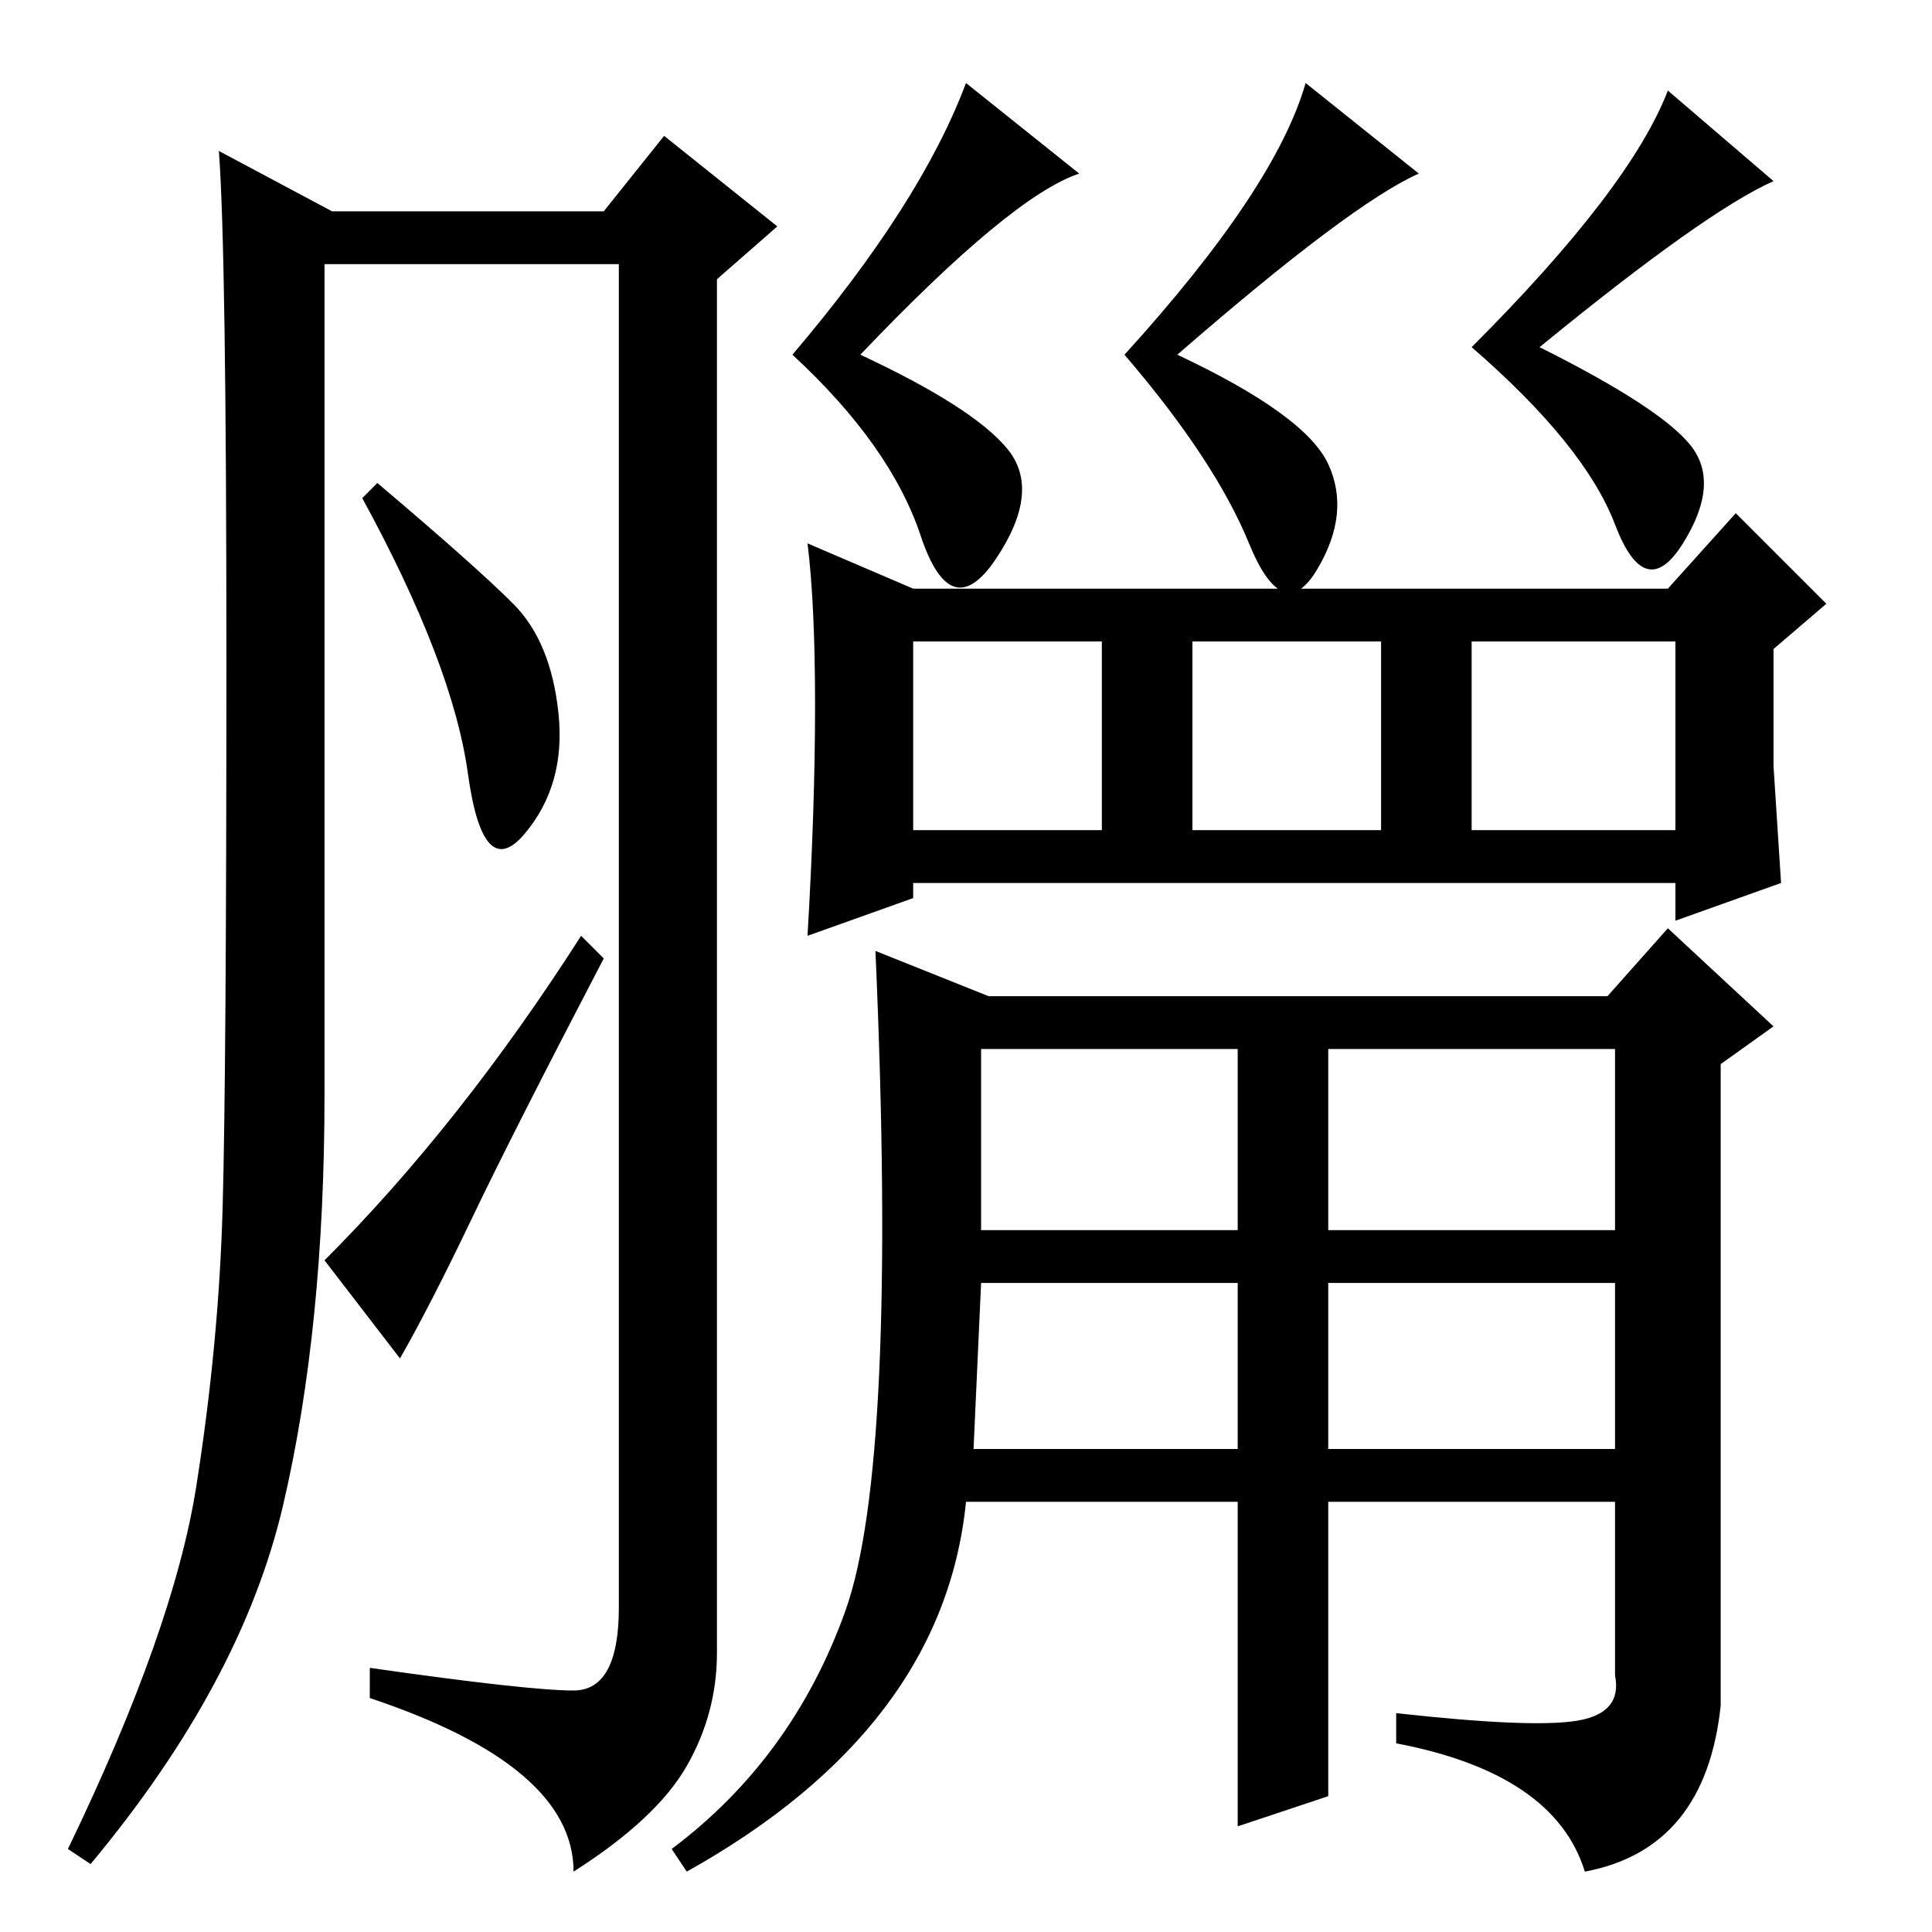 <?xml version="1.0" standalone="no"?>
<!DOCTYPE svg PUBLIC "-//W3C//DTD SVG 1.1//EN" "http://www.w3.org/Graphics/SVG/1.1/DTD/svg11.dtd" >
<svg xmlns="http://www.w3.org/2000/svg" xmlns:xlink="http://www.w3.org/1999/xlink" version="1.1" viewBox="0 -36 256 256">
  <g transform="matrix(1 0 0 -1 0 220)">
   <path fill="currentColor"
d="M76 32q6 0 6 11v178h-39v-110q0 -31 -5.5 -54.5t-25.5 -47.5l-3 2q14 29 17 48t3.5 37t0.5 72.5t-1 67.5l15 -8h36l8 10l15 -12l-8 -7v-182q0 -8 -4 -15t-15 -14q0 14 -27 23v4q21 -3 27 -3zM68 176q5 -5 6 -14.5t-4.5 -16t-7.5 8t-14 36.5l2 2q13 -11 18 -16zM77 132
l3 -3q-12 -23 -17.5 -34.5t-9.5 -18.5l-10 13q18 18 34 43zM133.5 196.5q4.5 -5.5 -1.5 -14.5t-10 3t-17 24q17 20 23 36l15 -12q-9 -3 -29 -24q15 -7 19.5 -12.5zM156 209q17 -8 20 -14.5t-1.5 -14t-9 3.5t-16.5 25q20 22 24 36l15 -12q-9 -4 -32 -24zM204 210
q16 -8 20 -13t-1 -13t-9 2.5t-19 23.5q21 21 26 34l14 -12q-9 -4 -31 -22zM121 146h25v25h-25v-25zM158 146h25v25h-25v-25zM195 146h27v25h-27v-25zM121 178h100l9 10l12 -12l-7 -6v-15.5t1 -15.5l-14 -5v5h-101v-2l-14 -5q1 17 1 30.5t-1 21.5zM130 93h34v24h-34v-24z
M176 93h38v24h-38v-24zM176 86v-22h38v22h-38zM129 64h35v22h-34zM164 57h-36q-3 -30 -37 -49l-2 3q16 12 23 31.5t4 87.5l15 -6h82l8 9l14 -13l-7 -5v-85q-2 -19 -18 -22q-4 13 -25 17v4q18 -2 24 -1t5 6v23h-38v-39l-12 -4v43z" />
  </g>

</svg>

